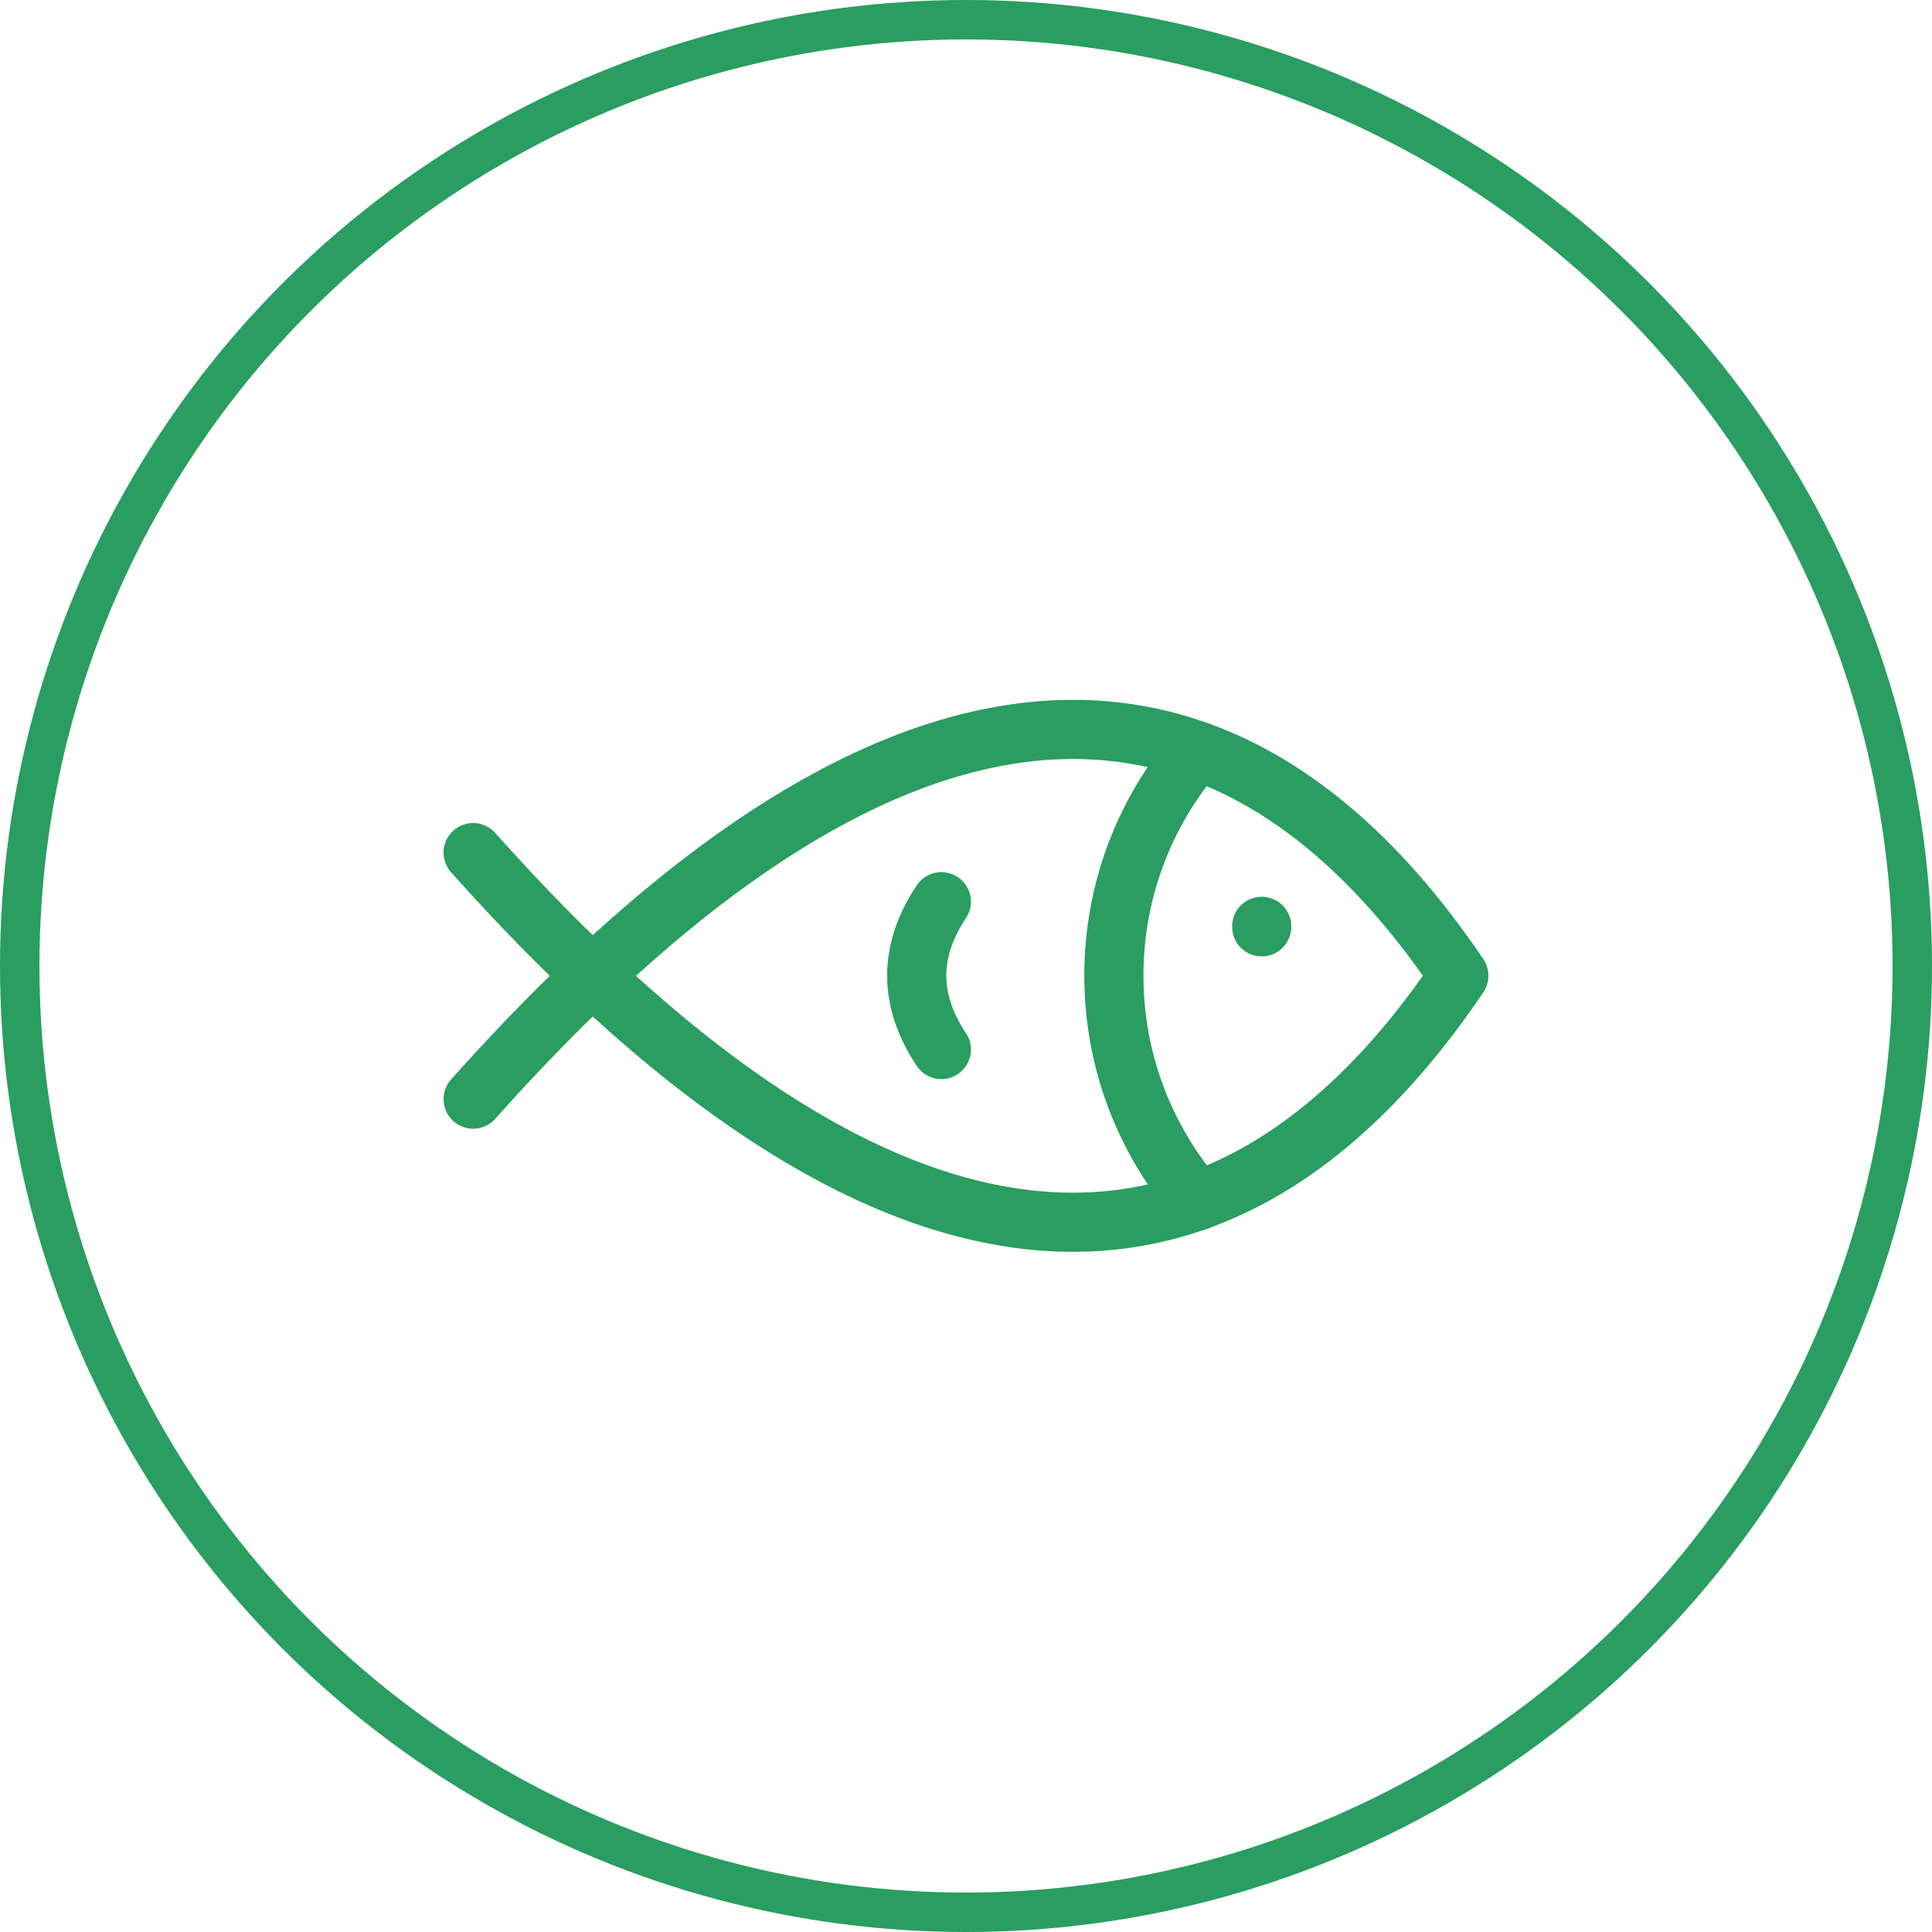 <svg width="98" height="98" viewBox="0 0 98 98" fill="none" xmlns="http://www.w3.org/2000/svg">
<circle cx="49" cy="49" r="48" stroke="#299E60" stroke-width="2"/>
<path d="M60.727 38.088C57.996 41.257 56.496 45.304 56.502 49.488C56.496 53.684 58.004 57.742 60.749 60.915" stroke="#299E60" stroke-width="3" stroke-linecap="round" stroke-linejoin="round"/>
<path d="M24 43.248C43.288 64.865 60.875 68.91 74 49.493C60.875 30.09 43.288 34.138 24 55.753M64 46.988V47.013" stroke="#299E60" stroke-width="3" stroke-linecap="round" stroke-linejoin="round"/>
<path d="M47.751 45.738C46.084 48.238 46.084 50.738 47.751 53.238" stroke="#299E60" stroke-width="3" stroke-linecap="round" stroke-linejoin="round"/>
</svg>
